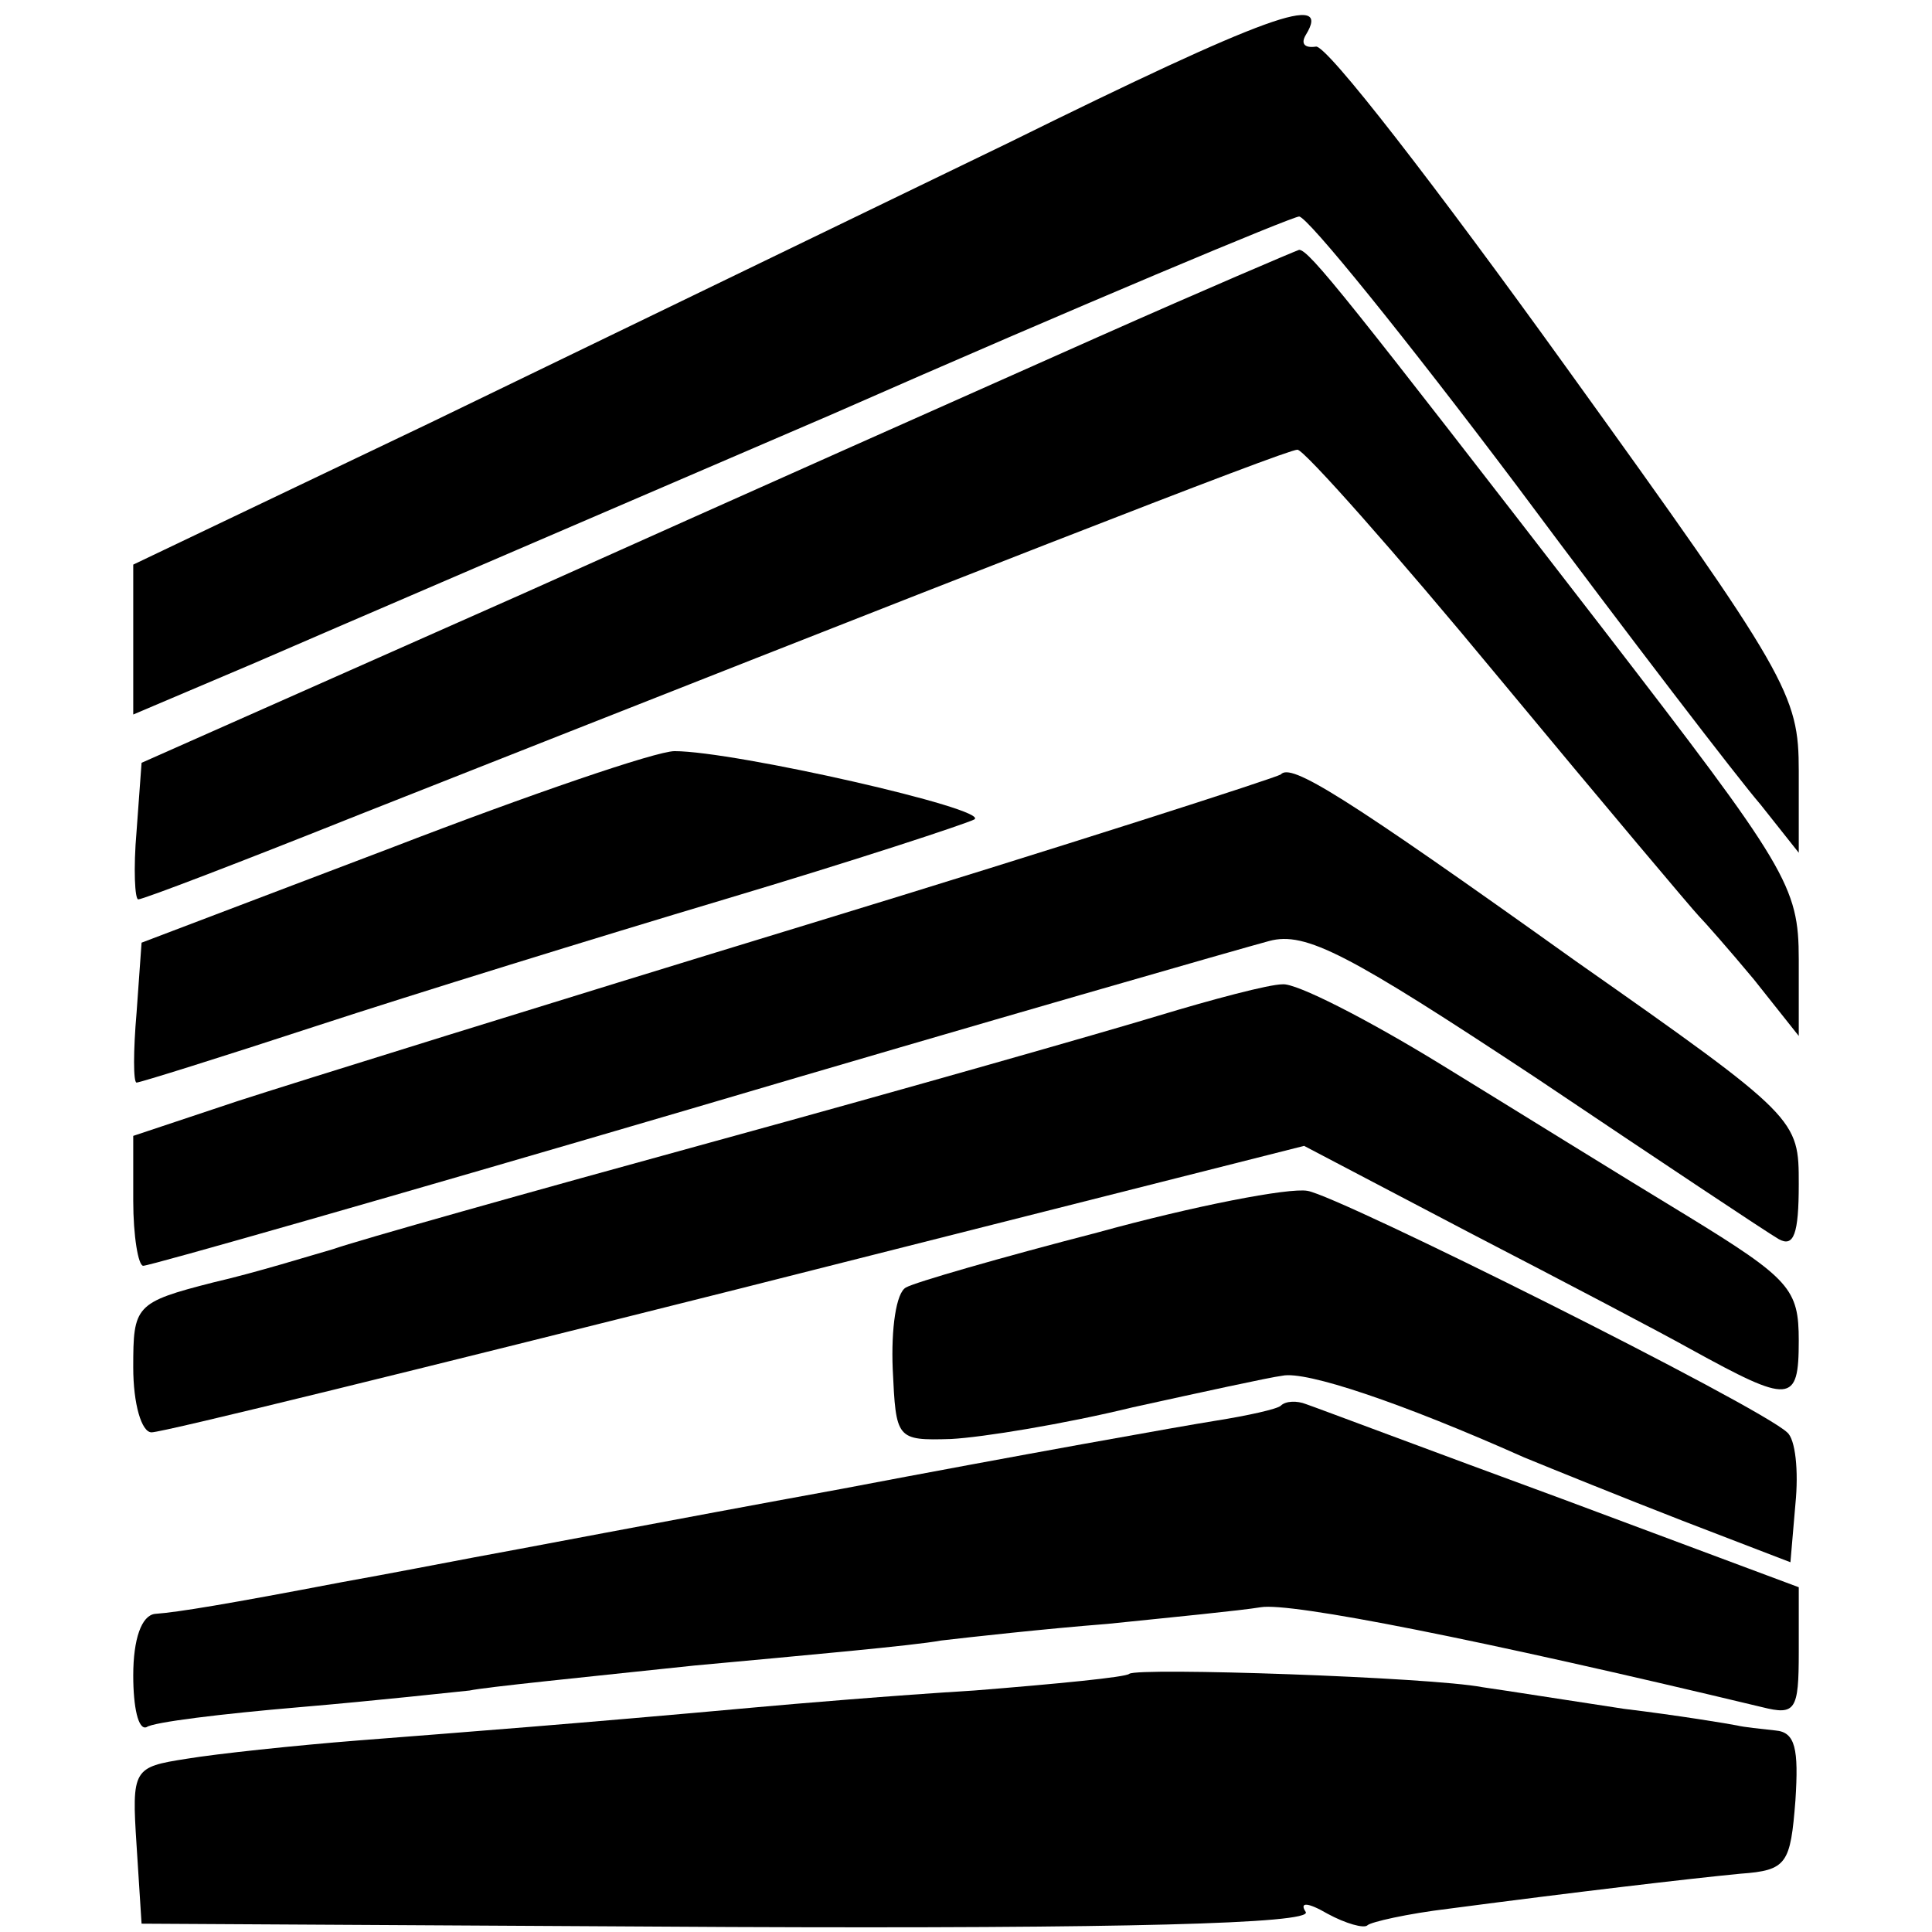 <?xml version="1.0" standalone="no"?>
<!DOCTYPE svg PUBLIC "-//W3C//DTD SVG 20010904//EN"
 "http://www.w3.org/TR/2001/REC-SVG-20010904/DTD/svg10.dtd">
<svg version="1.0" xmlns="http://www.w3.org/2000/svg"
 width="116pt" height="116pt" viewBox="0 0 116 116"
 preserveAspectRatio="xMidYMid meet">
<g transform="translate(0,116) scale(0.1,-0.1)"
fill="#000000" stroke="none">
<path d="M605 1074 c-93 -45 -250 -121 -347 -168 l-178 -85 0 -45 0 -45 73 31
c39 17 195 84 346 149 150 66 277 119 281 119 5 0 64 -73 131 -162 67 -90 133
-176 146 -191 l23 -29 0 49 c0 46 -6 57 -140 243 -77 107 -144 194 -150 192
-7 -1 -9 2 -6 7 16 26 -23 12 -179 -65z"/>
<path d="M660 958 c-63 -28 -218 -97 -345 -154 l-230 -102 -3 -41 c-2 -23 -1
-41 1 -41 3 0 63 23 133 51 357 141 556 219 563 219 4 0 59 -62 121 -137 63
-76 117 -140 120 -143 3 -3 18 -20 33 -38 l27 -34 0 46 c0 44 -7 55 -118 199
-153 198 -176 227 -182 227 -3 -1 -57 -24 -120 -52z"/>
<path d="M235 651 l-150 -57 -3 -42 c-2 -23 -2 -42 0 -42 2 0 50 15 108 34 58
19 168 53 245 76 77 23 144 45 150 48 10 6 -144 41 -180 41 -11 0 -87 -26
-170 -58z"/>
<path d="M769 695 c-3 -2 -130 -43 -284 -90 -154 -47 -308 -95 -342 -106 l-63
-21 0 -39 c0 -21 3 -39 6 -39 4 0 151 42 328 94 176 52 333 97 348 101 22 6
48 -8 160 -82 73 -49 139 -93 146 -97 9 -5 12 3 12 33 0 39 0 40 -134 134
-140 100 -171 119 -177 112z"/>
<path d="M695 550 c-33 -10 -152 -44 -265 -75 -113 -31 -216 -60 -230 -65 -14
-4 -46 -14 -72 -20 -47 -12 -48 -14 -48 -51 0 -22 5 -39 11 -39 7 0 165 39
352 86 l340 86 101 -53 c56 -29 115 -60 131 -69 60 -33 65 -33 65 5 0 31 -5
37 -67 75 -38 23 -104 64 -148 91 -44 27 -87 49 -95 48 -8 0 -42 -9 -75 -19z"/>
<path d="M659 420 c-58 -15 -110 -30 -115 -33 -6 -3 -9 -25 -8 -49 2 -42 2
-43 35 -42 19 1 68 9 109 19 41 9 82 18 90 19 14 3 71 -16 145 -49 17 -7 59
-24 95 -38 l65 -25 3 35 c2 20 0 39 -5 43 -17 16 -269 142 -288 145 -11 2 -68
-9 -126 -25z"/>
<path d="M769 316 c-2 -2 -20 -6 -39 -9 -19 -3 -120 -21 -225 -41 -104 -19
-203 -38 -220 -41 -16 -3 -52 -10 -80 -15 -68 -13 -98 -18 -112 -19 -8 -1 -13
-15 -13 -37 0 -19 3 -33 8 -31 4 3 45 8 92 12 47 4 92 9 102 10 9 2 69 8 135
15 65 6 132 12 148 15 17 2 62 7 100 10 39 4 80 8 92 10 18 3 130 -19 301 -60
20 -5 22 -2 22 33 l0 39 -142 53 c-79 29 -148 55 -154 57 -5 2 -12 2 -15 -1z"/>
<path d="M678 155 c-2 -2 -43 -6 -93 -10 -49 -3 -108 -8 -130 -10 -110 -10
-176 -15 -240 -20 -38 -3 -85 -8 -103 -11 -32 -5 -33 -6 -30 -52 l3 -47 353
-2 c235 -1 350 2 346 9 -4 6 1 6 13 -1 11 -6 22 -9 24 -7 2 2 24 7 49 10 76
10 144 18 175 21 28 2 30 6 33 44 2 31 0 41 -12 42 -9 1 -19 2 -23 3 -5 1 -35
6 -68 10 -33 5 -71 11 -85 13 -31 6 -207 12 -212 8z"/>
</g>
</svg>
